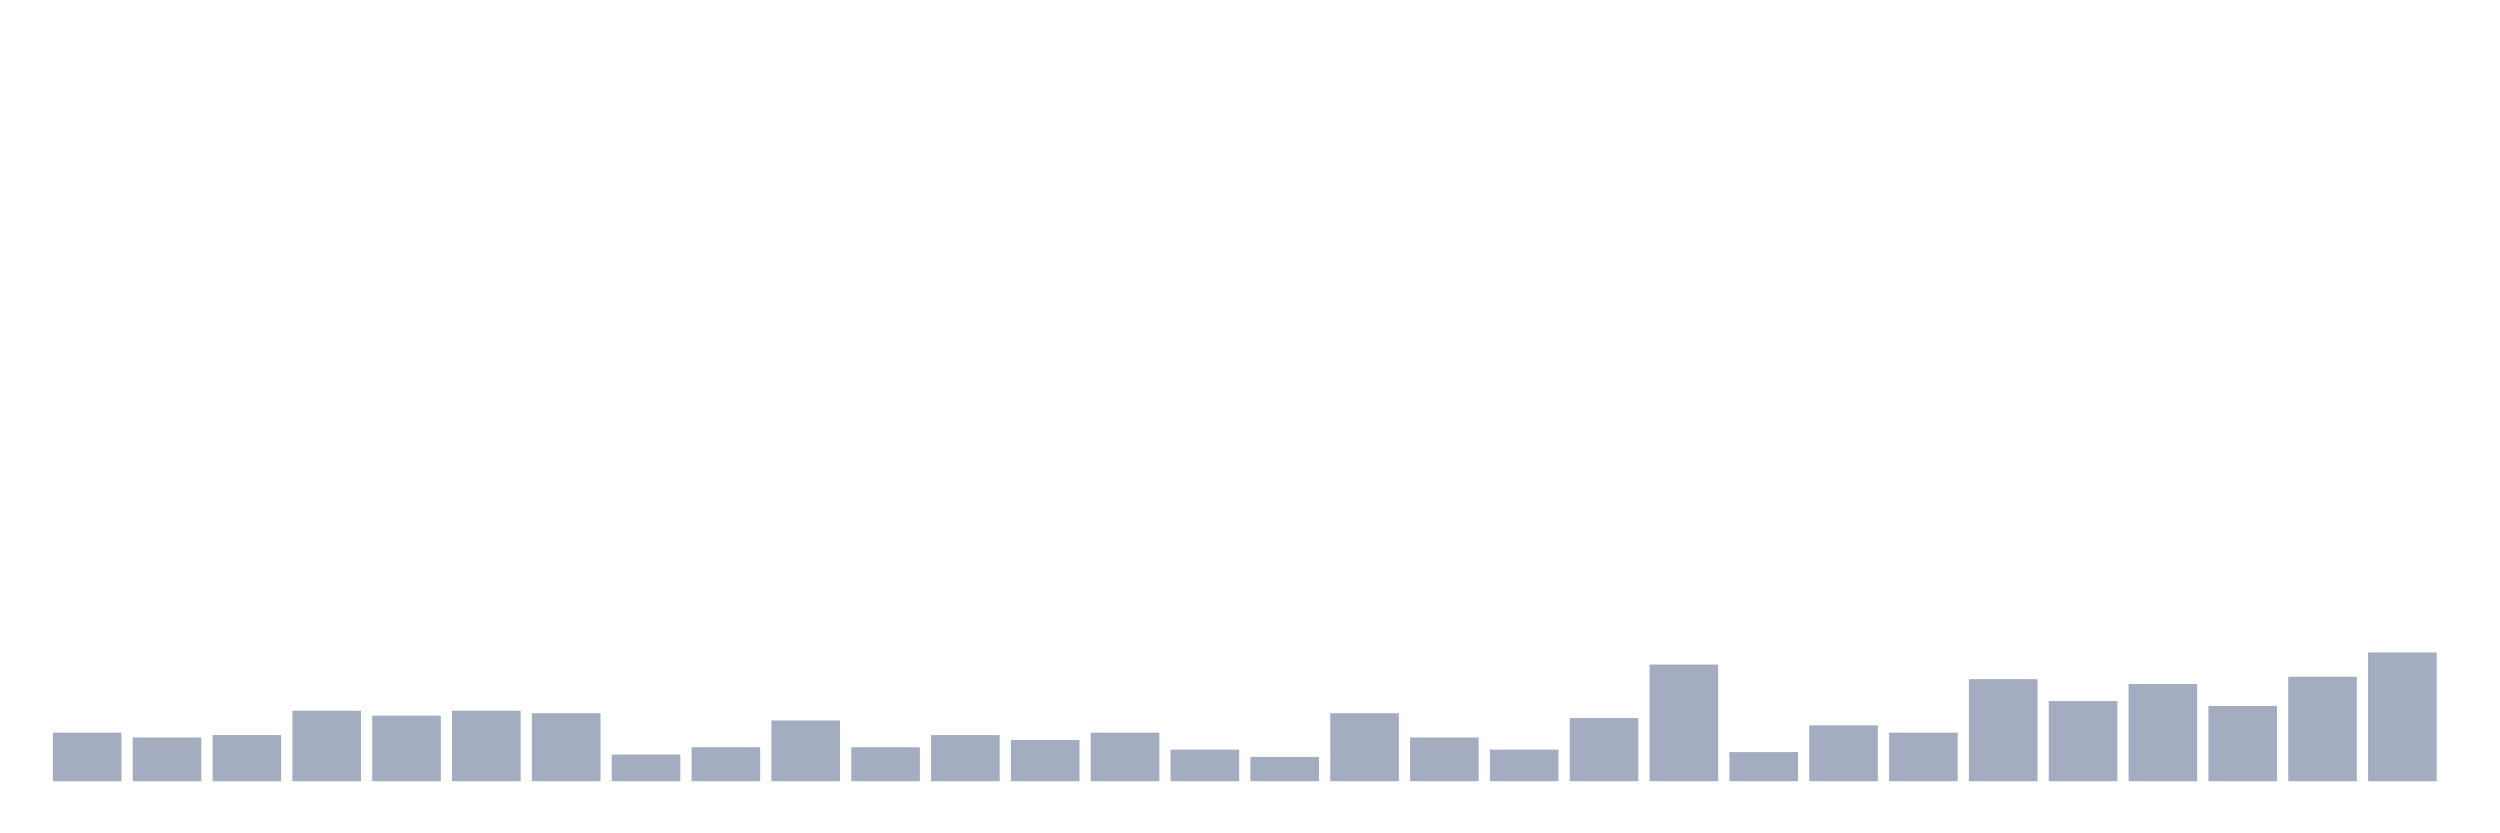 <svg xmlns="http://www.w3.org/2000/svg" viewBox="0 0 480 160"><g transform="translate(10,10)"><rect class="bar" x="0.153" width="13.175" y="130.667" height="9.333" fill="rgb(164,173,192)"></rect><rect class="bar" x="15.482" width="13.175" y="131.6" height="8.4" fill="rgb(164,173,192)"></rect><rect class="bar" x="30.81" width="13.175" y="131.133" height="8.867" fill="rgb(164,173,192)"></rect><rect class="bar" x="46.138" width="13.175" y="126.467" height="13.533" fill="rgb(164,173,192)"></rect><rect class="bar" x="61.466" width="13.175" y="127.4" height="12.6" fill="rgb(164,173,192)"></rect><rect class="bar" x="76.794" width="13.175" y="126.467" height="13.533" fill="rgb(164,173,192)"></rect><rect class="bar" x="92.123" width="13.175" y="126.933" height="13.067" fill="rgb(164,173,192)"></rect><rect class="bar" x="107.451" width="13.175" y="134.867" height="5.133" fill="rgb(164,173,192)"></rect><rect class="bar" x="122.779" width="13.175" y="133.467" height="6.533" fill="rgb(164,173,192)"></rect><rect class="bar" x="138.107" width="13.175" y="128.333" height="11.667" fill="rgb(164,173,192)"></rect><rect class="bar" x="153.436" width="13.175" y="133.467" height="6.533" fill="rgb(164,173,192)"></rect><rect class="bar" x="168.764" width="13.175" y="131.133" height="8.867" fill="rgb(164,173,192)"></rect><rect class="bar" x="184.092" width="13.175" y="132.067" height="7.933" fill="rgb(164,173,192)"></rect><rect class="bar" x="199.42" width="13.175" y="130.667" height="9.333" fill="rgb(164,173,192)"></rect><rect class="bar" x="214.748" width="13.175" y="133.933" height="6.067" fill="rgb(164,173,192)"></rect><rect class="bar" x="230.077" width="13.175" y="135.333" height="4.667" fill="rgb(164,173,192)"></rect><rect class="bar" x="245.405" width="13.175" y="126.933" height="13.067" fill="rgb(164,173,192)"></rect><rect class="bar" x="260.733" width="13.175" y="131.6" height="8.4" fill="rgb(164,173,192)"></rect><rect class="bar" x="276.061" width="13.175" y="133.933" height="6.067" fill="rgb(164,173,192)"></rect><rect class="bar" x="291.39" width="13.175" y="127.867" height="12.133" fill="rgb(164,173,192)"></rect><rect class="bar" x="306.718" width="13.175" y="117.6" height="22.4" fill="rgb(164,173,192)"></rect><rect class="bar" x="322.046" width="13.175" y="134.4" height="5.6" fill="rgb(164,173,192)"></rect><rect class="bar" x="337.374" width="13.175" y="129.267" height="10.733" fill="rgb(164,173,192)"></rect><rect class="bar" x="352.702" width="13.175" y="130.667" height="9.333" fill="rgb(164,173,192)"></rect><rect class="bar" x="368.031" width="13.175" y="120.4" height="19.6" fill="rgb(164,173,192)"></rect><rect class="bar" x="383.359" width="13.175" y="124.6" height="15.4" fill="rgb(164,173,192)"></rect><rect class="bar" x="398.687" width="13.175" y="121.333" height="18.667" fill="rgb(164,173,192)"></rect><rect class="bar" x="414.015" width="13.175" y="125.533" height="14.467" fill="rgb(164,173,192)"></rect><rect class="bar" x="429.344" width="13.175" y="119.933" height="20.067" fill="rgb(164,173,192)"></rect><rect class="bar" x="444.672" width="13.175" y="115.267" height="24.733" fill="rgb(164,173,192)"></rect></g></svg>